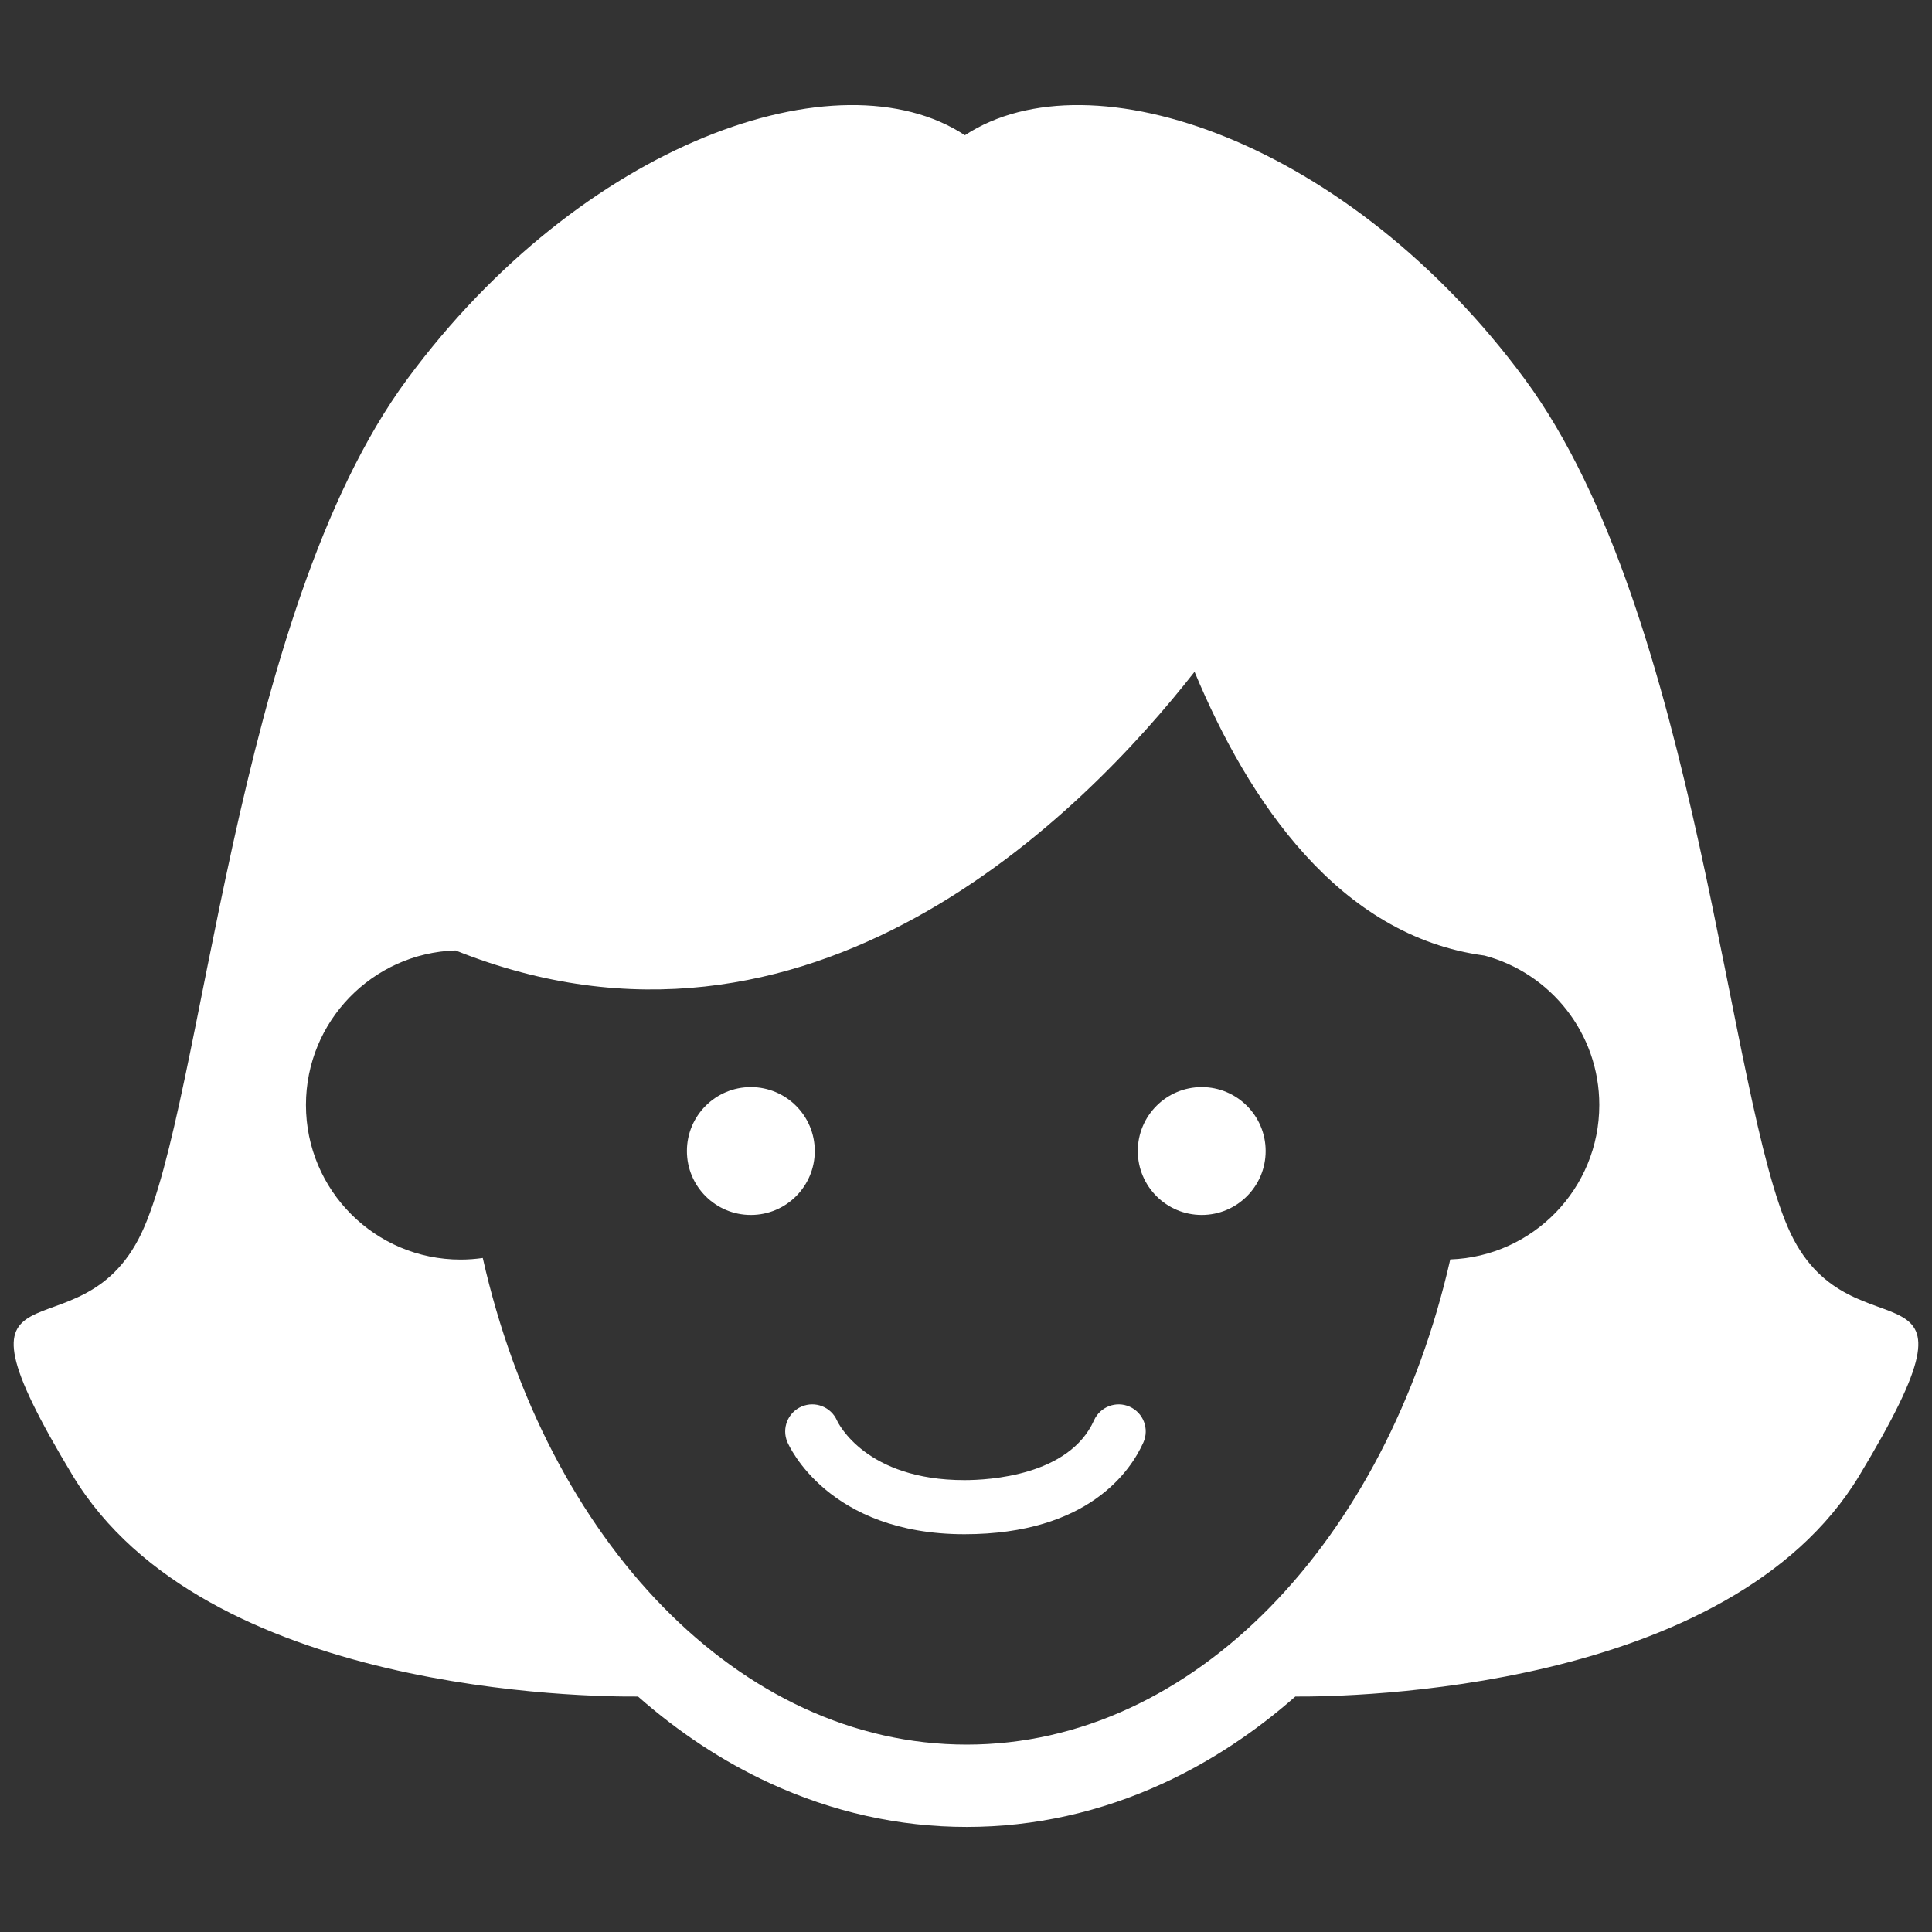 <?xml version="1.0" encoding="UTF-8" standalone="no"?>
<!DOCTYPE svg PUBLIC "-//W3C//DTD SVG 1.1//EN" "http://www.w3.org/Graphics/SVG/1.1/DTD/svg11.dtd">
<svg width="100%" height="100%" viewBox="0 0 500 500" version="1.1" xmlns="http://www.w3.org/2000/svg" xmlns:xlink="http://www.w3.org/1999/xlink" xml:space="preserve" xmlns:serif="http://www.serif.com/" style="fill-rule:evenodd;clip-rule:evenodd;stroke-linejoin:round;stroke-miterlimit:1.414;">
    <rect x="0" y="0" width="500" height="500" fill="#333333" stroke="none"/>
    <g>
        <circle cx="194.318" cy="297.884" r="16.545" style="fill:white;"/>
        <path d="M292.374,364.062C288.848,362.483 284.705,364.063 283.126,367.591C276.705,381.938 255.851,383.052 249.611,383.052C224.142,383.052 216.978,368.407 216.613,367.629C215.071,364.123 210.99,362.504 207.458,364.012C203.903,365.532 202.252,369.644 203.77,373.2C204.185,374.174 214.361,397.053 249.611,397.053C281.804,397.053 292.711,380.449 295.904,373.31C297.484,369.78 295.903,365.64 292.374,364.062Z" style="fill:white;fill-rule:nonzero;"/>
        <circle cx="311.005" cy="297.883" r="16.545" style="fill:white;"/>
        <path d="M463.431,319.232C447.2,285.221 439.524,159.025 394.638,98.163C349.425,36.858 282.371,13.547 249.718,34.992C217.075,13.548 150.576,36.859 105.363,98.163C60.476,159.026 52.801,285.222 36.569,319.232C20.337,353.242 -17.538,321.551 18.791,381.842C52.809,438.299 152.567,439.178 165.12,439.061C175.677,448.351 187.068,455.855 199.11,461.42C215.463,468.977 232.645,472.809 250.179,472.809C267.682,472.809 284.836,468.99 301.164,461.457C313.234,455.89 324.651,448.374 335.233,439.064C349.136,439.159 447.481,437.819 481.211,381.841C517.539,321.552 479.663,353.243 463.431,319.232ZM250.178,451.499C191.222,451.499 141.373,398.483 124.942,325.564C123.067,325.835 121.152,325.98 119.201,325.98C97.099,325.98 79.18,308.062 79.18,285.959C79.18,264.298 96.394,246.667 117.886,245.972C209.514,282.627 280.453,210.482 309.149,173.861C323.041,207.186 346.447,242.282 384.206,247.302C401.3,251.857 413.896,267.432 413.896,285.959C413.896,307.575 396.757,325.179 375.326,325.942C358.809,398.667 309.027,451.499 250.178,451.499Z" style="fill:white;fill-rule:nonzero;"/>
    </g>
</svg>
